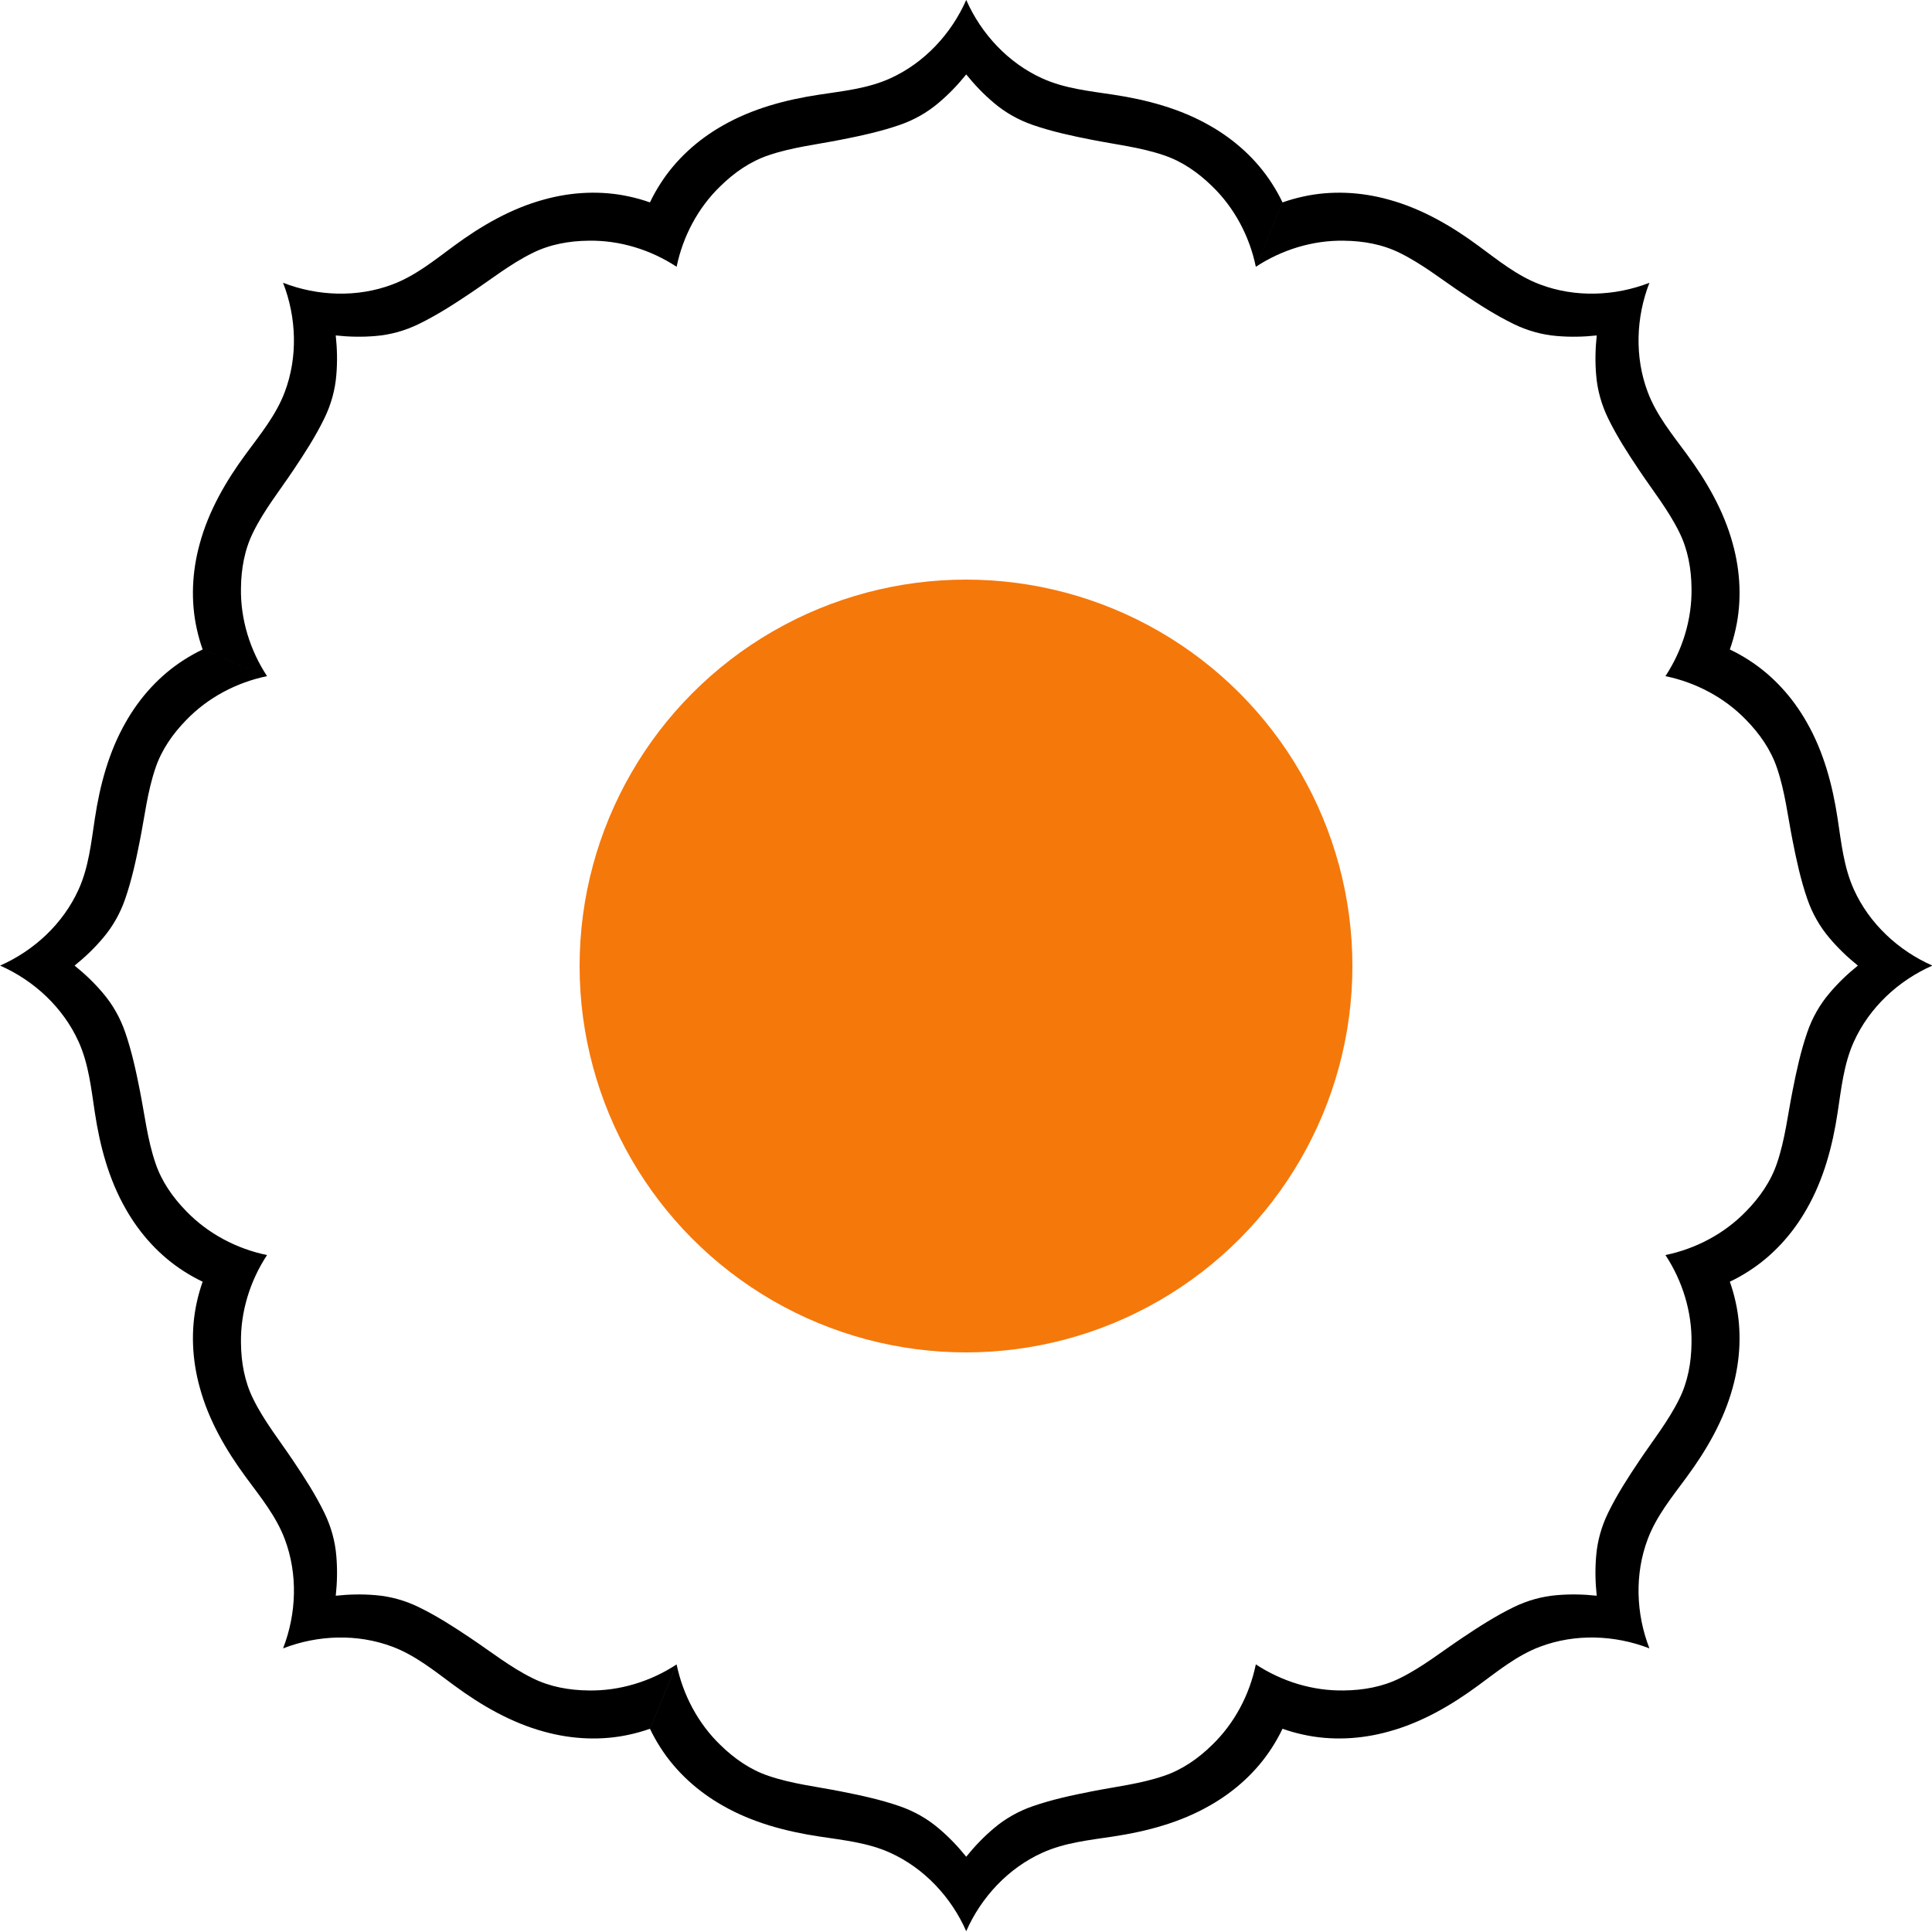 <?xml version="1.0" encoding="UTF-8" standalone="no"?>
<svg
   width="1000mm"
   height="1000mm"
   viewBox="0 0 1000 1000"
   version="1.1"
   id="DojoTriesteLogo"
   xml:space="preserve"
   xmlns="http://www.w3.org/2000/svg"
   xmlns:svg="http://www.w3.org/2000/svg"><defs
     id="defs2" /><g
     id="layer1"
     transform="matrix(1.299,0,0,1.21,-169.664,-79.539)"
     style="display:inline;opacity:1"><path
       style="display:inline;opacity:1;fill:#000000;fill-opacity:0.998;stroke:none;stroke-width:0.169;stroke-dasharray:none"
       d="m 518.789,70.062 c -6.394,14.546 -17.964,26.975 -32.514,33.555 -9.554,4.347 -20.112,5.4 -30.371,6.969 -14.315,2.16 -28.591,5.967 -41.225,13.215 -10.689,6.043 -20.071,14.525 -26.684,24.908 -1.643,2.557 -3.125,5.218 -4.434,7.961 3.802,9.179 7.603,18.358 11.404,27.537 2.679,-12.986 9.137,-25.237 18.699,-34.469 5.874,-5.767 12.799,-10.627 20.658,-13.248 9.99,-3.407 20.534,-4.573 30.844,-6.623 8.485,-1.668 16.973,-3.495 25.156,-6.328 6.071,-2.095 11.757,-5.284 16.648,-9.451 4.334,-3.645 8.27,-7.754 11.816,-12.166 3.547,4.412 7.482,8.521 11.816,12.166 4.891,4.168 10.578,7.356 16.648,9.451 8.183,2.833 16.67,4.66 25.154,6.328 10.31,2.05 20.854,3.216 30.844,6.623 7.859,2.621 14.786,7.481 20.66,13.248 9.562,9.232 16.019,21.483 18.697,34.469 3.802,-9.179 7.605,-18.358 11.406,-27.537 -1.309,-2.743 -2.793,-5.404 -4.436,-7.961 -6.613,-10.383 -15.992,-18.865 -26.682,-24.908 -12.634,-7.248 -26.912,-11.055 -41.227,-13.215 -10.259,-1.568 -20.815,-2.622 -30.369,-6.969 C 536.753,97.038 525.183,84.609 518.789,70.062 Z m 0,826.136 c -6.394,-14.546 -17.964,-26.975 -32.514,-33.555 -9.554,-4.347 -20.112,-5.4 -30.371,-6.969 -14.315,-2.16 -28.591,-5.967 -41.225,-13.215 -10.689,-6.043 -20.071,-14.525 -26.684,-24.908 -1.643,-2.557 -3.125,-5.218 -4.434,-7.961 3.802,-9.179 7.603,-18.358 11.404,-27.537 2.679,12.986 9.137,25.237 18.699,34.469 5.874,5.767 12.799,10.627 20.658,13.248 9.99,3.407 20.534,4.573 30.844,6.623 8.485,1.668 16.973,3.495 25.156,6.328 6.071,2.095 11.757,5.284 16.648,9.451 4.334,3.645 8.27,7.754 11.816,12.166 3.547,-4.412 7.482,-8.521 11.816,-12.166 4.891,-4.168 10.578,-7.356 16.648,-9.451 8.183,-2.833 16.67,-4.66 25.154,-6.328 10.31,-2.05 20.854,-3.216 30.844,-6.623 7.859,-2.621 14.786,-7.481 20.66,-13.248 9.562,-9.232 16.019,-21.483 18.697,-34.469 3.802,9.179 7.605,18.358 11.406,27.537 -1.309,2.743 -2.793,5.404 -4.436,7.961 -6.613,10.383 -15.992,18.865 -26.682,24.908 -12.634,7.248 -26.912,11.055 -41.227,13.215 -10.259,1.568 -20.815,2.622 -30.369,6.969 -14.549,6.579 -26.12,19.008 -32.514,33.555 z M 105.72,483.134 c 14.546,6.394 26.975,17.964 33.555,32.514 4.347,9.554 5.4,20.112 6.969,30.371 2.16,14.315 5.967,28.591 13.215,41.225 6.043,10.689 14.525,20.071 24.908,26.684 2.557,1.643 5.218,3.125 7.961,4.434 9.179,-3.802 18.358,-7.603 27.537,-11.404 -12.986,-2.679 -25.237,-9.137 -34.469,-18.699 -5.767,-5.874 -10.627,-12.799 -13.248,-20.658 -3.407,-9.99 -4.573,-20.534 -6.623,-30.844 -1.668,-8.485 -3.495,-16.973 -6.328,-25.156 -2.095,-6.071 -5.284,-11.757 -9.451,-16.648 -3.645,-4.334 -7.754,-8.27 -12.166,-11.816 4.412,-3.547 8.521,-7.482 12.166,-11.816 4.168,-4.891 7.356,-10.578 9.451,-16.648 2.833,-8.183 4.66,-16.67 6.328,-25.154 2.05,-10.31 3.216,-20.854 6.623,-30.844 2.621,-7.859 7.481,-14.786 13.248,-20.66 9.232,-9.562 21.483,-16.019 34.469,-18.697 -9.179,-3.802 -18.358,-7.605 -27.537,-11.406 -2.743,1.309 -5.404,2.793 -7.961,4.436 -10.383,6.613 -18.865,15.992 -24.908,26.682 -7.248,12.634 -11.055,26.912 -13.215,41.227 -1.568,10.259 -2.622,20.815 -6.969,30.369 -6.579,14.549 -19.008,26.12 -33.555,32.514 z m 826.136,0 c -14.546,6.394 -26.975,17.964 -33.555,32.514 -4.347,9.554 -5.4,20.112 -6.969,30.371 -2.16,14.315 -5.967,28.591 -13.215,41.225 -6.043,10.689 -14.525,20.071 -24.908,26.684 -2.557,1.643 -5.218,3.125 -7.961,4.434 -9.179,-3.802 -18.358,-7.603 -27.537,-11.404 12.986,-2.679 25.237,-9.137 34.469,-18.699 5.767,-5.874 10.627,-12.799 13.248,-20.658 3.407,-9.99 4.573,-20.534 6.623,-30.844 1.668,-8.485 3.495,-16.973 6.328,-25.156 2.095,-6.071 5.284,-11.757 9.451,-16.648 3.645,-4.334 7.754,-8.27 12.166,-11.816 -4.412,-3.547 -8.521,-7.482 -12.166,-11.816 -4.168,-4.891 -7.356,-10.578 -9.451,-16.648 -2.833,-8.183 -4.66,-16.67 -6.328,-25.154 -2.05,-10.31 -3.216,-20.854 -6.623,-30.844 -2.621,-7.859 -7.481,-14.786 -13.248,-20.66 -9.232,-9.562 -21.483,-16.019 -34.469,-18.697 9.179,-3.802 18.358,-7.605 27.537,-11.406 2.743,1.309 5.404,2.793 7.961,4.436 10.383,6.613 18.865,15.992 24.908,26.682 7.248,12.634 11.055,26.912 13.215,41.227 1.568,10.259 2.622,20.815 6.969,30.369 6.579,14.549 19.008,26.12 33.555,32.514 z M 226.707,191.047 c 5.764,14.807 6.372,31.777 0.736,46.717 -3.682,9.829 -10.403,18.04 -16.548,26.403 -8.595,11.649 -15.998,24.436 -19.806,38.495 -3.285,11.831 -3.921,24.463 -1.255,36.481 0.647,2.97 1.48,5.899 2.494,8.764 9.179,3.802 18.357,7.605 27.536,11.408 -7.288,-11.077 -11.384,-24.306 -11.151,-37.595 0.076,-8.232 1.536,-16.565 5.24,-23.975 4.655,-9.473 11.286,-17.754 17.127,-26.493 4.82,-7.179 9.53,-14.473 13.313,-22.263 2.811,-5.774 4.578,-12.05 5.089,-18.455 0.488,-5.642 0.364,-11.331 -0.247,-16.958 5.627,0.612 11.316,0.735 16.958,0.247 6.405,-0.512 12.681,-2.278 18.455,-5.089 7.789,-3.783 15.082,-8.492 22.261,-13.312 8.739,-5.841 17.02,-12.471 26.493,-17.127 7.41,-3.704 15.745,-5.166 23.977,-5.241 13.289,-0.233 26.518,3.864 37.594,11.152 -3.802,-9.179 -7.604,-18.358 -11.406,-27.537 -2.865,-1.014 -5.796,-1.846 -8.766,-2.493 -12.018,-2.666 -24.648,-2.031 -36.48,1.254 -14.059,3.808 -26.847,11.212 -38.496,19.807 -8.363,6.145 -16.572,12.865 -26.402,16.547 -14.94,5.636 -31.91,5.028 -46.717,-0.736 z m 584.167,584.167 c -14.807,-5.764 -31.777,-6.372 -46.717,-0.736 -9.829,3.682 -18.04,10.403 -26.403,16.548 -11.649,8.595 -24.436,15.998 -38.495,19.806 -11.831,3.285 -24.463,3.921 -36.481,1.255 -2.97,-0.647 -5.899,-1.48 -8.764,-2.494 -3.802,-9.179 -7.605,-18.357 -11.408,-27.536 11.077,7.288 24.306,11.384 37.595,11.151 8.232,-0.076 16.565,-1.536 23.975,-5.24 9.473,-4.655 17.754,-11.286 26.493,-17.127 7.179,-4.82 14.473,-9.53 22.263,-13.313 5.774,-2.811 12.05,-4.578 18.455,-5.089 5.642,-0.488 11.331,-0.364 16.958,0.247 -0.612,-5.627 -0.735,-11.316 -0.247,-16.958 0.512,-6.405 2.278,-12.681 5.089,-18.455 3.783,-7.789 8.492,-15.082 13.312,-22.261 5.841,-8.739 12.471,-17.02 17.127,-26.493 3.704,-7.41 5.166,-15.745 5.241,-23.977 0.233,-13.289 -3.864,-26.518 -11.152,-37.594 9.179,3.802 18.358,7.604 27.537,11.406 1.014,2.865 1.846,5.796 2.493,8.766 2.666,12.018 2.031,24.648 -1.254,36.48 -3.808,14.059 -11.212,26.847 -19.807,38.496 -6.145,8.363 -12.865,16.572 -16.547,26.402 -5.636,14.94 -5.028,31.91 0.736,46.717 z m -584.165,0.003 c 14.807,-5.764 31.777,-6.372 46.717,-0.736 9.829,3.682 18.04,10.403 26.403,16.548 11.649,8.595 24.436,15.998 38.495,19.806 11.831,3.285 24.463,3.921 36.481,1.255 2.97,-0.647 5.899,-1.48 8.764,-2.494 3.802,-9.179 7.605,-18.357 11.408,-27.536 -11.077,7.288 -24.306,11.384 -37.595,11.151 -8.232,-0.076 -16.565,-1.536 -23.975,-5.24 -9.473,-4.655 -17.754,-11.286 -26.493,-17.127 -7.179,-4.82 -14.473,-9.53 -22.263,-13.313 -5.774,-2.811 -12.05,-4.578 -18.455,-5.089 -5.642,-0.488 -11.331,-0.364 -16.958,0.247 0.612,-5.627 0.735,-11.316 0.247,-16.958 -0.512,-6.405 -2.278,-12.681 -5.089,-18.455 -3.783,-7.789 -8.492,-15.082 -13.312,-22.261 -5.841,-8.739 -12.471,-17.02 -17.127,-26.493 -3.704,-7.41 -5.166,-15.745 -5.241,-23.977 -0.233,-13.289 3.864,-26.518 11.152,-37.594 -9.179,3.802 -18.358,7.604 -27.537,11.406 -1.014,2.865 -1.846,5.796 -2.493,8.766 -2.666,12.018 -2.031,24.648 1.254,36.48 3.808,14.059 11.212,26.847 19.807,38.496 6.145,8.363 12.865,16.572 16.547,26.402 5.636,14.94 5.028,31.91 -0.736,46.717 z m 584.167,-584.167 c -5.764,14.807 -6.372,31.777 -0.736,46.717 3.682,9.829 10.403,18.04 16.548,26.403 8.595,11.649 15.998,24.436 19.806,38.495 3.285,11.831 3.921,24.463 1.255,36.481 -0.647,2.97 -1.48,5.899 -2.494,8.764 -9.179,3.802 -18.357,7.605 -27.536,11.408 7.288,-11.077 11.384,-24.306 11.151,-37.595 -0.076,-8.232 -1.536,-16.565 -5.24,-23.975 -4.655,-9.473 -11.286,-17.754 -17.127,-26.493 -4.82,-7.179 -9.53,-14.473 -13.313,-22.263 -2.811,-5.774 -4.578,-12.05 -5.089,-18.455 -0.488,-5.642 -0.364,-11.331 0.247,-16.958 -5.627,0.612 -11.316,0.735 -16.958,0.247 -6.405,-0.512 -12.681,-2.278 -18.455,-5.089 -7.789,-3.783 -15.082,-8.492 -22.261,-13.312 -8.739,-5.841 -17.02,-12.471 -26.493,-17.127 -7.41,-3.704 -15.745,-5.166 -23.977,-5.241 -13.289,-0.233 -26.518,3.864 -37.594,11.152 3.802,-9.179 7.604,-18.358 11.406,-27.537 2.865,-1.014 5.796,-1.846 8.766,-2.493 12.018,-2.666 24.648,-2.031 36.48,1.254 14.059,3.808 26.847,11.212 38.496,19.807 8.363,6.145 16.572,12.865 26.402,16.547 14.94,5.636 31.91,5.028 46.717,-0.736 z"
       id="path1248"
       transform="matrix(0.932,0,0,1,32.105,-4.353)"
       class="UnoptimicedTransforms" /></g><g
     id="layer4"
     style="display:inline"><circle
       style="opacity:1;fill:#f5780b;fill-opacity:1;stroke:none;stroke-width:0.21"
       id="path2651"
       cx="500"
       cy="500"
       r="200" /></g></svg>
